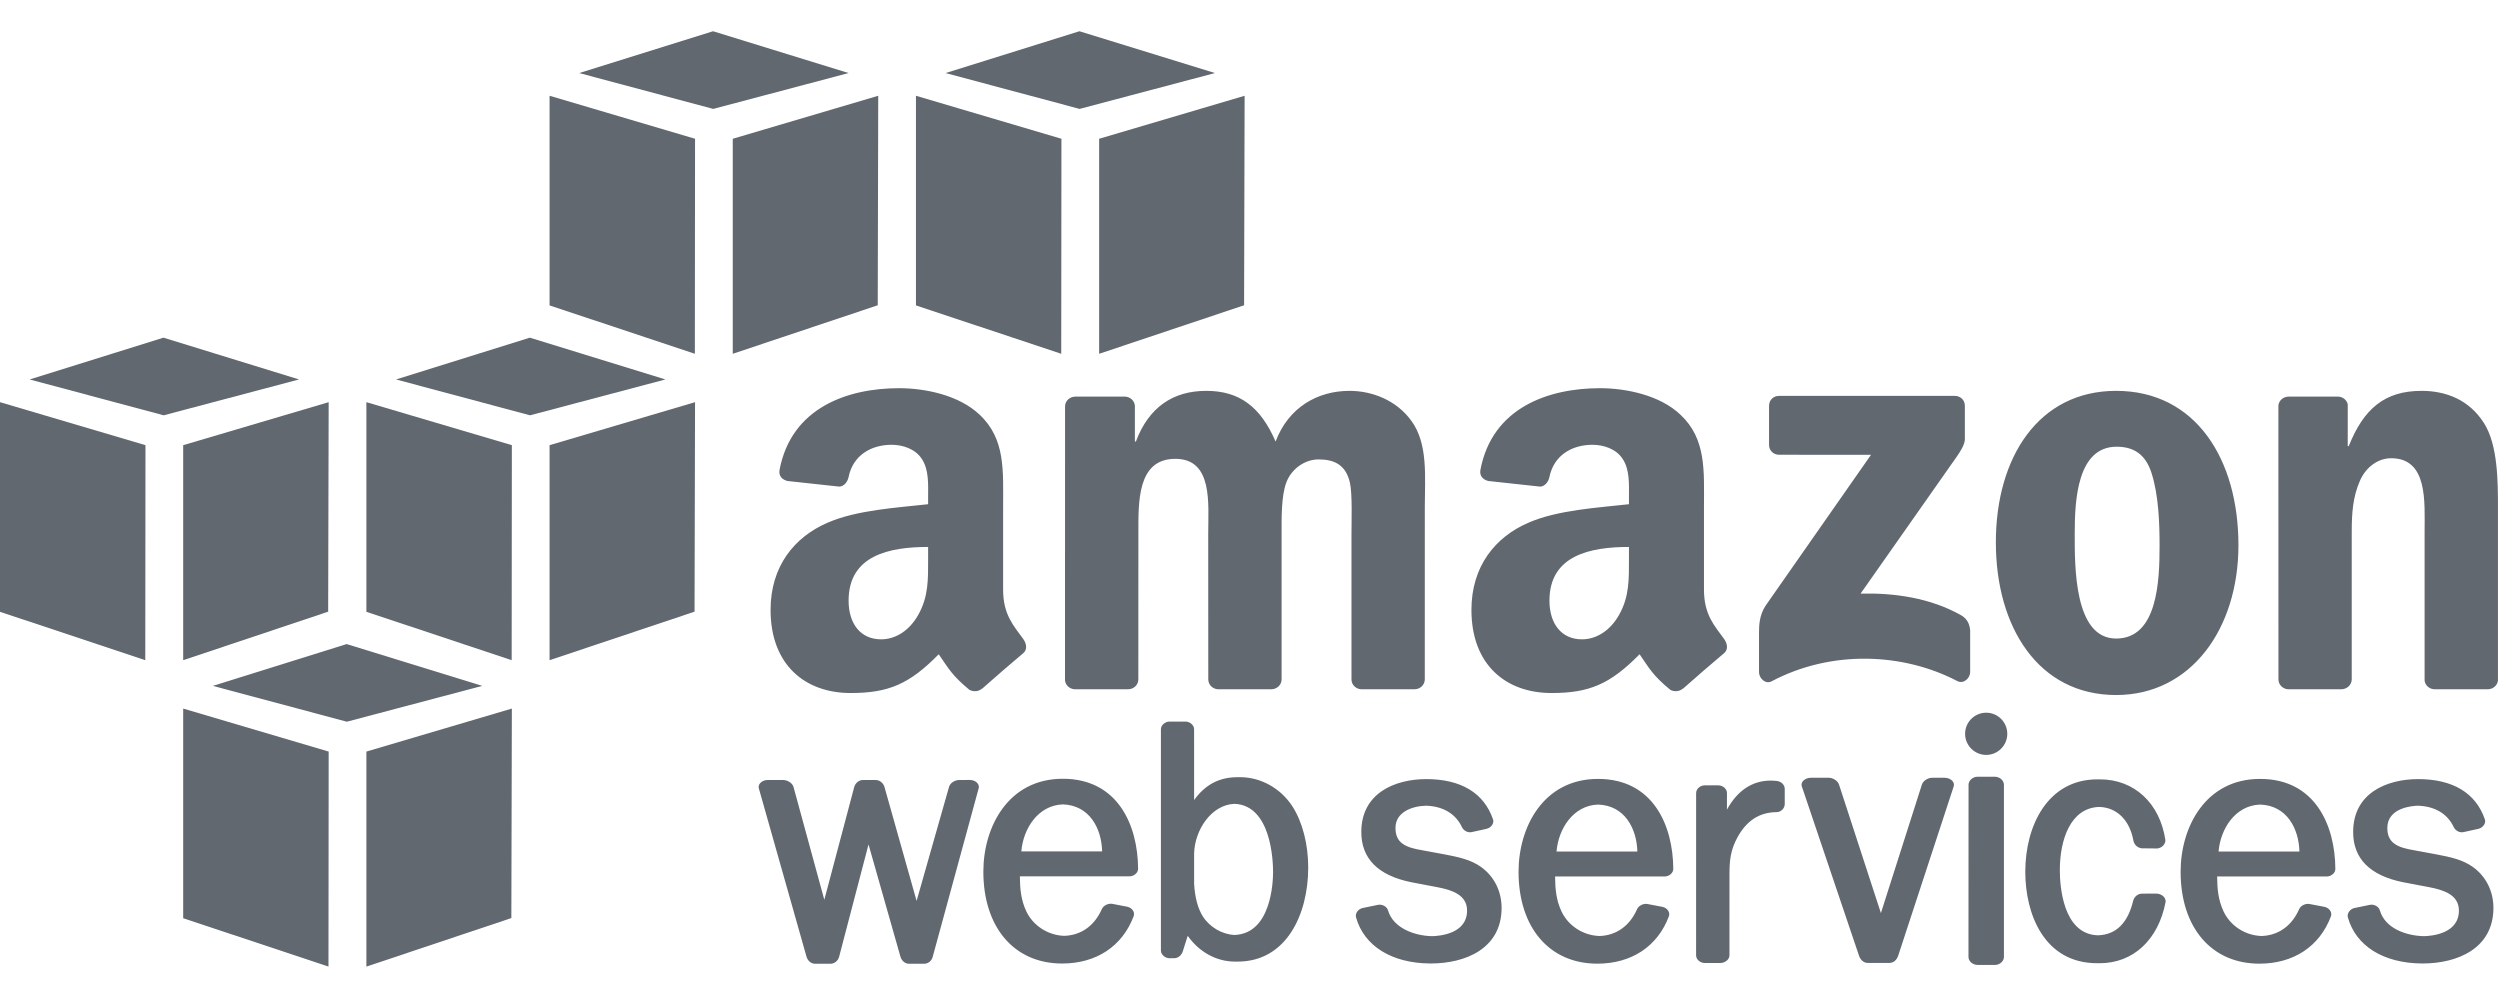 <?xml version="1.0" encoding="UTF-8"?>
<svg width="105px" height="42px" viewBox="0 0 105 42" version="1.1" xmlns="http://www.w3.org/2000/svg" xmlns:xlink="http://www.w3.org/1999/xlink">
    <!-- Generator: Sketch 47.1 (45422) - http://www.bohemiancoding.com/sketch -->
    <title>Provider/AWS/aws-42</title>
    <desc>Created with Sketch.</desc>
    <defs></defs>
    <g id="Symbols" stroke="none" stroke-width="1" fill="none" fill-rule="evenodd">
        <g id="Provider/AWS/aws-42" fill="#616870">
            <path d="M29.184,14.859 L23.082,12.827 L23.082,4.022 L29.192,5.828 L29.184,14.859 Z M30.776,5.828 L36.886,4.022 L36.865,12.821 L30.776,14.859 L30.776,5.828 Z M35.641,3.068 L29.955,4.574 L24.327,3.068 L29.947,1.312 L35.641,3.068 Z M44.572,14.859 L38.47,12.827 L38.47,4.022 L44.58,5.828 L44.572,14.859 Z M46.164,5.828 L52.274,4.022 L52.252,12.821 L46.164,14.859 L46.164,5.828 Z M51.029,3.068 L45.343,4.574 L39.714,3.068 L45.335,1.312 L51.029,3.068 Z M6.11,18.697 L6.102,27.728 L0,25.696 L0,16.891 L6.11,18.697 Z M7.694,18.697 L13.804,16.891 L13.783,25.69 L7.694,27.728 L7.694,18.697 Z M12.559,15.937 L6.873,17.443 L1.245,15.937 L6.865,14.182 L12.559,15.937 Z M21.49,27.728 L15.388,25.696 L15.388,16.891 L21.498,18.697 L21.49,27.728 Z M23.082,18.697 L29.192,16.891 L29.171,25.69 L23.082,27.728 L23.082,18.697 Z M27.947,15.937 L22.261,17.443 L16.633,15.937 L22.253,14.182 L27.947,15.937 Z M13.796,40.597 L7.694,38.565 L7.694,29.76 L13.804,31.566 L13.796,40.597 Z M15.388,31.566 L21.498,29.76 L21.477,38.559 L15.388,40.597 L15.388,31.566 Z M20.253,28.807 L14.567,30.312 L8.939,28.807 L14.559,27.051 L20.253,28.807 Z" id="Combined-Shape"></path>
            <path d="M40.735,32.758 C40.871,32.758 40.998,32.816 41.066,32.91 C41.111,32.974 41.125,33.049 41.102,33.117 L39.176,40.178 C39.133,40.357 38.985,40.478 38.809,40.478 L38.177,40.478 C37.988,40.478 37.858,40.323 37.818,40.179 L36.478,35.466 L35.246,40.173 C35.203,40.352 35.05,40.478 34.877,40.478 L34.234,40.478 C34.046,40.478 33.917,40.329 33.873,40.18 L31.872,33.114 C31.851,33.051 31.864,32.978 31.91,32.913 C31.979,32.818 32.107,32.759 32.245,32.759 L32.891,32.76 C33.06,32.76 33.275,32.876 33.327,33.05 L34.621,37.792 L35.875,33.064 C35.913,32.913 36.053,32.76 36.244,32.76 L36.776,32.76 C36.968,32.76 37.11,32.911 37.15,33.061 L38.497,37.838 L39.859,33.051 C39.911,32.871 40.121,32.76 40.286,32.76 L40.735,32.758 Z M44.638,32.708 L44.638,32.708 C46.952,32.708 47.789,34.659 47.8,36.485 C47.801,36.559 47.769,36.633 47.71,36.692 C47.639,36.763 47.539,36.806 47.442,36.806 L42.835,36.807 C42.839,37.3 42.873,37.786 43.106,38.278 C43.392,38.88 44.017,39.284 44.697,39.305 C45.404,39.284 45.968,38.885 46.277,38.181 C46.342,38.035 46.538,37.934 46.708,37.96 L47.345,38.082 C47.453,38.106 47.544,38.17 47.593,38.256 C47.632,38.326 47.64,38.405 47.615,38.477 C47.141,39.743 46.045,40.468 44.608,40.468 C42.599,40.468 41.301,38.953 41.301,36.608 C41.301,34.73 42.345,32.708 44.638,32.708 Z M46.29,35.758 C46.265,34.784 45.755,33.821 44.64,33.784 C43.592,33.822 42.974,34.808 42.896,35.758 L46.29,35.758 Z M52.093,32.642 L52.093,32.642 C52.956,32.642 53.794,33.112 54.282,33.869 C54.703,34.522 54.945,35.457 54.945,36.436 C54.945,38.402 54.03,40.387 51.985,40.387 L51.867,40.387 C51.09,40.387 50.365,39.986 49.884,39.304 L49.676,39.96 C49.632,40.097 49.501,40.245 49.318,40.245 L49.123,40.246 C48.932,40.246 48.759,40.092 48.758,39.924 L48.758,30.625 C48.759,30.442 48.952,30.306 49.125,30.306 L49.788,30.306 C49.979,30.306 50.152,30.458 50.152,30.625 L50.153,33.604 C50.612,32.957 51.21,32.642 51.971,32.642 L52.093,32.642 Z M53.469,36.62 C53.469,36.153 53.39,33.822 51.847,33.761 C50.865,33.802 50.178,34.871 50.153,35.844 L50.153,37.115 C50.185,37.693 50.31,38.161 50.525,38.499 C50.816,38.946 51.337,39.248 51.852,39.268 C53.39,39.212 53.469,37.052 53.469,36.62 Z M62.2,36.41 C62.751,36.802 63.067,37.429 63.067,38.13 C63.067,39.852 61.532,40.466 60.095,40.466 L60.059,40.466 C58.45,40.454 57.289,39.73 56.954,38.531 C56.934,38.458 56.947,38.378 56.99,38.307 C57.042,38.221 57.132,38.158 57.229,38.137 L57.879,38.003 C58.055,37.967 58.255,38.079 58.298,38.238 C58.508,38.961 59.377,39.303 60.144,39.319 C60.486,39.312 61.617,39.213 61.617,38.244 C61.617,37.589 60.992,37.381 60.38,37.264 L59.267,37.052 C57.878,36.77 57.175,36.061 57.175,34.944 C57.175,33.31 58.584,32.725 59.902,32.722 C61.362,32.722 62.326,33.306 62.706,34.41 C62.731,34.48 62.722,34.558 62.681,34.63 C62.631,34.72 62.536,34.789 62.435,34.811 L61.814,34.948 C61.79,34.953 61.765,34.956 61.741,34.956 C61.598,34.956 61.461,34.867 61.399,34.736 C61.138,34.176 60.6,33.858 59.886,33.84 C59.3,33.856 58.61,34.11 58.61,34.774 C58.61,35.403 59.023,35.594 59.737,35.711 L60.732,35.895 C61.251,35.998 61.769,36.102 62.2,36.41 Z M67.116,32.714 L67.116,32.714 C69.431,32.714 70.267,34.666 70.278,36.492 C70.279,36.566 70.246,36.64 70.187,36.699 C70.117,36.77 70.017,36.812 69.921,36.812 L65.314,36.813 C65.318,37.308 65.352,37.793 65.585,38.284 C65.87,38.887 66.495,39.29 67.176,39.312 C67.883,39.29 68.446,38.891 68.756,38.188 C68.829,38.02 69.037,37.943 69.186,37.967 L69.823,38.088 C69.931,38.111 70.023,38.176 70.071,38.262 C70.111,38.332 70.119,38.411 70.094,38.483 C69.62,39.749 68.524,40.474 67.086,40.474 C65.077,40.474 63.779,38.959 63.779,36.615 C63.779,34.736 64.823,32.714 67.116,32.714 Z M68.769,35.765 C68.743,34.79 68.232,33.827 67.118,33.792 C66.07,33.828 65.452,34.814 65.374,35.765 L68.769,35.765 Z M74.629,32.8 C74.814,32.82 74.959,32.967 74.959,33.134 L74.959,33.771 C74.959,33.951 74.799,34.109 74.617,34.11 C73.891,34.116 73.35,34.469 72.962,35.189 C72.691,35.694 72.638,36.121 72.638,36.687 L72.637,40.124 C72.636,40.308 72.439,40.445 72.264,40.445 L71.593,40.445 C71.403,40.445 71.236,40.295 71.236,40.124 L71.237,33.307 C71.239,33.135 71.405,32.985 71.594,32.985 L72.169,32.985 C72.362,32.985 72.532,33.134 72.533,33.304 L72.531,34.006 C72.967,33.205 73.595,32.785 74.368,32.785 C74.452,32.785 74.539,32.79 74.629,32.8 Z M81.678,32.666 C81.817,32.666 81.951,32.729 82.02,32.825 C82.066,32.889 82.079,32.962 82.055,33.029 L79.725,40.136 C79.662,40.327 79.525,40.442 79.356,40.442 L78.44,40.442 C78.246,40.442 78.124,40.277 78.078,40.137 L75.676,33.027 C75.653,32.96 75.666,32.887 75.712,32.823 C75.78,32.728 75.915,32.666 76.054,32.666 L76.811,32.666 C76.978,32.666 77.191,32.787 77.243,32.965 L78.998,38.349 L80.717,32.96 C80.769,32.785 80.982,32.666 81.148,32.666 L81.678,32.666 Z M83.42,29.933 C83.908,29.933 84.306,30.331 84.306,30.82 C84.306,31.308 83.908,31.706 83.42,31.706 C82.932,31.706 82.534,31.308 82.534,30.82 C82.534,30.331 82.932,29.933 83.42,29.933 Z M83.784,32.623 C83.987,32.623 84.165,32.779 84.165,32.957 L84.165,40.195 C84.165,40.371 83.988,40.526 83.788,40.528 L83.787,40.528 L83.055,40.526 C82.963,40.526 82.871,40.493 82.799,40.434 C82.721,40.369 82.676,40.282 82.676,40.195 L82.679,32.957 C82.679,32.782 82.86,32.622 83.057,32.622 L83.784,32.623 Z M90.579,37.531 C90.701,37.537 90.812,37.588 90.882,37.668 C90.936,37.73 90.962,37.806 90.955,37.882 C90.652,39.474 89.592,40.455 88.188,40.455 L88.082,40.455 C85.852,40.455 85.062,38.387 85.062,36.615 C85.062,34.683 85.999,32.733 88.093,32.733 L88.15,32.734 L88.199,32.733 C89.639,32.733 90.717,33.735 90.947,35.286 C90.948,35.468 90.796,35.615 90.602,35.636 L89.952,35.629 C89.768,35.606 89.633,35.474 89.602,35.299 C89.442,34.44 88.906,33.914 88.17,33.891 C86.95,33.927 86.513,35.285 86.513,36.544 C86.513,37.176 86.628,39.239 88.112,39.283 C88.873,39.261 89.376,38.766 89.598,37.812 C89.661,37.635 89.803,37.533 89.972,37.533 L90.579,37.531 Z M94.923,32.714 L94.923,32.714 C97.238,32.714 98.074,34.666 98.085,36.492 C98.086,36.565 98.055,36.638 97.996,36.698 C97.925,36.77 97.825,36.812 97.728,36.812 L93.12,36.813 C93.124,37.307 93.159,37.793 93.392,38.284 C93.677,38.887 94.301,39.29 94.982,39.312 C95.689,39.29 96.253,38.891 96.563,38.188 C96.636,38.02 96.843,37.943 96.993,37.967 L97.63,38.088 C97.739,38.112 97.828,38.175 97.877,38.262 C97.917,38.332 97.925,38.411 97.9,38.484 C97.426,39.75 96.33,40.474 94.893,40.474 C92.884,40.474 91.586,38.959 91.586,36.615 C91.586,34.736 92.63,32.714 94.923,32.714 Z M96.576,35.765 C96.55,34.79 96.04,33.827 94.925,33.792 C93.877,33.828 93.258,34.814 93.18,35.765 L96.576,35.765 Z M103.857,36.41 C104.408,36.802 104.724,37.429 104.724,38.13 C104.724,39.852 103.188,40.466 101.751,40.466 L101.715,40.466 C100.106,40.454 98.945,39.73 98.611,38.531 C98.591,38.458 98.603,38.379 98.647,38.308 C98.699,38.222 98.788,38.158 98.886,38.137 L99.535,38.003 C99.714,37.967 99.914,38.079 99.955,38.239 C100.18,39.011 101.09,39.304 101.801,39.319 C102.143,39.312 103.274,39.213 103.274,38.244 C103.274,37.589 102.649,37.381 102.038,37.264 L100.923,37.052 C99.535,36.77 98.832,36.061 98.832,34.944 C98.832,33.31 100.241,32.725 101.559,32.722 C103.019,32.722 103.984,33.306 104.363,34.41 C104.388,34.48 104.379,34.558 104.338,34.63 C104.288,34.72 104.193,34.789 104.092,34.811 L103.472,34.948 C103.448,34.953 103.423,34.956 103.398,34.956 C103.255,34.956 103.117,34.868 103.055,34.736 C102.794,34.176 102.257,33.858 101.542,33.84 C101.334,33.846 100.268,33.917 100.268,34.774 C100.268,35.403 100.681,35.594 101.394,35.711 L102.389,35.895 C102.907,35.998 103.426,36.101 103.857,36.41 Z M74.3,18.687 L74.3,17.044 C74.301,16.794 74.49,16.627 74.718,16.627 L82.098,16.627 C82.334,16.627 82.524,16.798 82.524,17.042 L82.524,18.451 C82.522,18.687 82.322,18.996 81.968,19.486 L78.145,24.931 C79.564,24.898 81.065,25.11 82.354,25.833 C82.646,25.996 82.723,26.238 82.747,26.474 L82.747,28.227 C82.747,28.469 82.481,28.749 82.203,28.603 C79.931,27.416 76.916,27.286 74.404,28.617 C74.148,28.754 73.879,28.478 73.879,28.237 L73.879,26.57 C73.879,26.304 73.884,25.847 74.153,25.441 L78.583,19.101 L74.727,19.1 C74.491,19.1 74.302,18.933 74.3,18.687 Z M47.378,28.949 L45.132,28.949 C44.918,28.935 44.747,28.775 44.73,28.57 L44.732,17.072 C44.732,16.841 44.926,16.658 45.165,16.658 L47.256,16.657 C47.475,16.669 47.65,16.834 47.665,17.043 L47.665,18.545 L47.707,18.545 C48.251,17.093 49.279,16.416 50.662,16.416 C52.066,16.416 52.946,17.093 53.575,18.545 C54.121,17.093 55.357,16.416 56.678,16.416 C57.622,16.416 58.647,16.803 59.276,17.673 C59.989,18.642 59.842,20.044 59.842,21.279 L59.841,28.535 C59.841,28.764 59.647,28.949 59.408,28.949 L57.165,28.949 C56.94,28.935 56.762,28.755 56.762,28.536 L56.762,22.44 C56.762,21.956 56.803,20.746 56.699,20.287 C56.531,19.512 56.027,19.295 55.379,19.295 C54.833,19.295 54.267,19.658 54.036,20.237 C53.806,20.819 53.827,21.787 53.827,22.44 L53.827,28.535 C53.827,28.764 53.633,28.949 53.394,28.949 L51.151,28.949 C50.926,28.935 50.748,28.755 50.748,28.536 L50.745,22.44 C50.745,21.157 50.955,19.271 49.363,19.271 C47.749,19.271 47.812,21.109 47.812,22.44 L47.81,28.535 C47.811,28.764 47.617,28.949 47.378,28.949 Z M88.878,16.416 C92.211,16.416 94.014,19.271 94.014,22.899 C94.014,26.408 92.022,29.191 88.878,29.191 C85.608,29.191 83.826,26.335 83.826,22.778 C83.826,19.198 85.628,16.416 88.878,16.416 L88.878,16.416 Z M88.899,18.762 C87.242,18.762 87.138,21.012 87.138,22.416 C87.138,23.819 87.117,26.819 88.878,26.819 C90.618,26.819 90.702,24.4 90.702,22.924 C90.702,21.956 90.66,20.795 90.367,19.876 C90.115,19.077 89.612,18.762 88.899,18.762 L88.899,18.762 Z M98.336,28.949 L96.098,28.949 C95.873,28.935 95.695,28.755 95.695,28.536 L95.692,17.032 C95.711,16.823 95.897,16.658 96.123,16.658 L98.206,16.657 C98.403,16.667 98.564,16.801 98.605,16.979 L98.605,18.738 L98.647,18.738 C99.275,17.165 100.156,16.416 101.707,16.416 C102.713,16.416 103.699,16.778 104.327,17.77 C104.914,18.689 104.914,20.237 104.914,21.351 L104.914,28.586 C104.889,28.79 104.706,28.949 104.485,28.949 L102.233,28.949 C102.025,28.936 101.858,28.782 101.833,28.586 L101.833,22.343 C101.833,21.085 101.98,19.246 100.428,19.246 C99.883,19.246 99.381,19.609 99.129,20.165 C98.814,20.867 98.773,21.568 98.773,22.343 L98.773,28.535 C98.769,28.764 98.575,28.949 98.336,28.949 Z M70.68,28.92 C70.531,29.052 70.318,29.061 70.15,28.972 C69.404,28.354 69.27,28.067 68.863,27.479 C67.63,28.731 66.757,29.107 65.161,29.107 C63.27,29.107 61.8,27.943 61.8,25.615 C61.8,23.797 62.787,22.56 64.194,21.954 C65.413,21.42 67.114,21.323 68.416,21.177 L68.416,20.887 C68.416,20.353 68.458,19.723 68.143,19.262 C67.871,18.85 67.345,18.681 66.883,18.681 C66.026,18.681 65.265,19.119 65.078,20.026 C65.04,20.228 64.891,20.428 64.688,20.438 L62.512,20.202 C62.328,20.161 62.124,20.015 62.177,19.735 C62.677,17.1 65.061,16.304 67.198,16.304 C68.29,16.304 69.719,16.595 70.58,17.419 C71.672,18.438 71.567,19.796 71.567,21.275 L71.567,24.765 C71.567,25.815 72.004,26.276 72.416,26.841 C72.558,27.046 72.59,27.287 72.407,27.437 C71.949,27.82 71.134,28.526 70.686,28.925 L70.68,28.92 L70.68,28.92 Z M68.416,23.457 L68.416,23.457 L68.416,22.972 C66.793,22.972 65.077,23.32 65.077,25.227 C65.077,26.198 65.581,26.852 66.441,26.852 C67.071,26.852 67.639,26.465 67.996,25.834 C68.437,25.058 68.416,24.33 68.416,23.457 Z M41.245,28.92 C41.097,29.052 40.882,29.061 40.714,28.972 C39.968,28.354 39.835,28.067 39.427,27.479 C38.195,28.731 37.322,29.107 35.725,29.107 C33.834,29.107 32.364,27.943 32.364,25.615 C32.364,23.797 33.351,22.56 34.759,21.954 C35.977,21.42 37.679,21.323 38.981,21.177 L38.981,20.887 C38.981,20.353 39.023,19.723 38.708,19.262 C38.435,18.85 37.909,18.681 37.448,18.681 C36.591,18.681 35.829,19.119 35.643,20.026 C35.604,20.228 35.456,20.428 35.253,20.438 L33.076,20.202 C32.892,20.161 32.688,20.015 32.741,19.735 C33.241,17.1 35.625,16.304 37.762,16.304 C38.855,16.304 40.283,16.595 41.145,17.419 C42.237,18.438 42.131,19.796 42.131,21.275 L42.131,24.765 C42.131,25.815 42.569,26.276 42.979,26.841 C43.122,27.046 43.154,27.287 42.972,27.437 C42.513,27.82 41.698,28.526 41.25,28.925 L41.245,28.92 L41.245,28.92 Z M38.981,23.457 L38.981,23.457 L38.981,22.972 C37.356,22.972 35.641,23.32 35.641,25.227 C35.641,26.198 36.145,26.852 37.007,26.852 C37.636,26.852 38.204,26.465 38.561,25.834 C39.002,25.058 38.981,24.33 38.981,23.457 Z" id="Combined-Shape"></path>
        </g>
    </g>
</svg>
